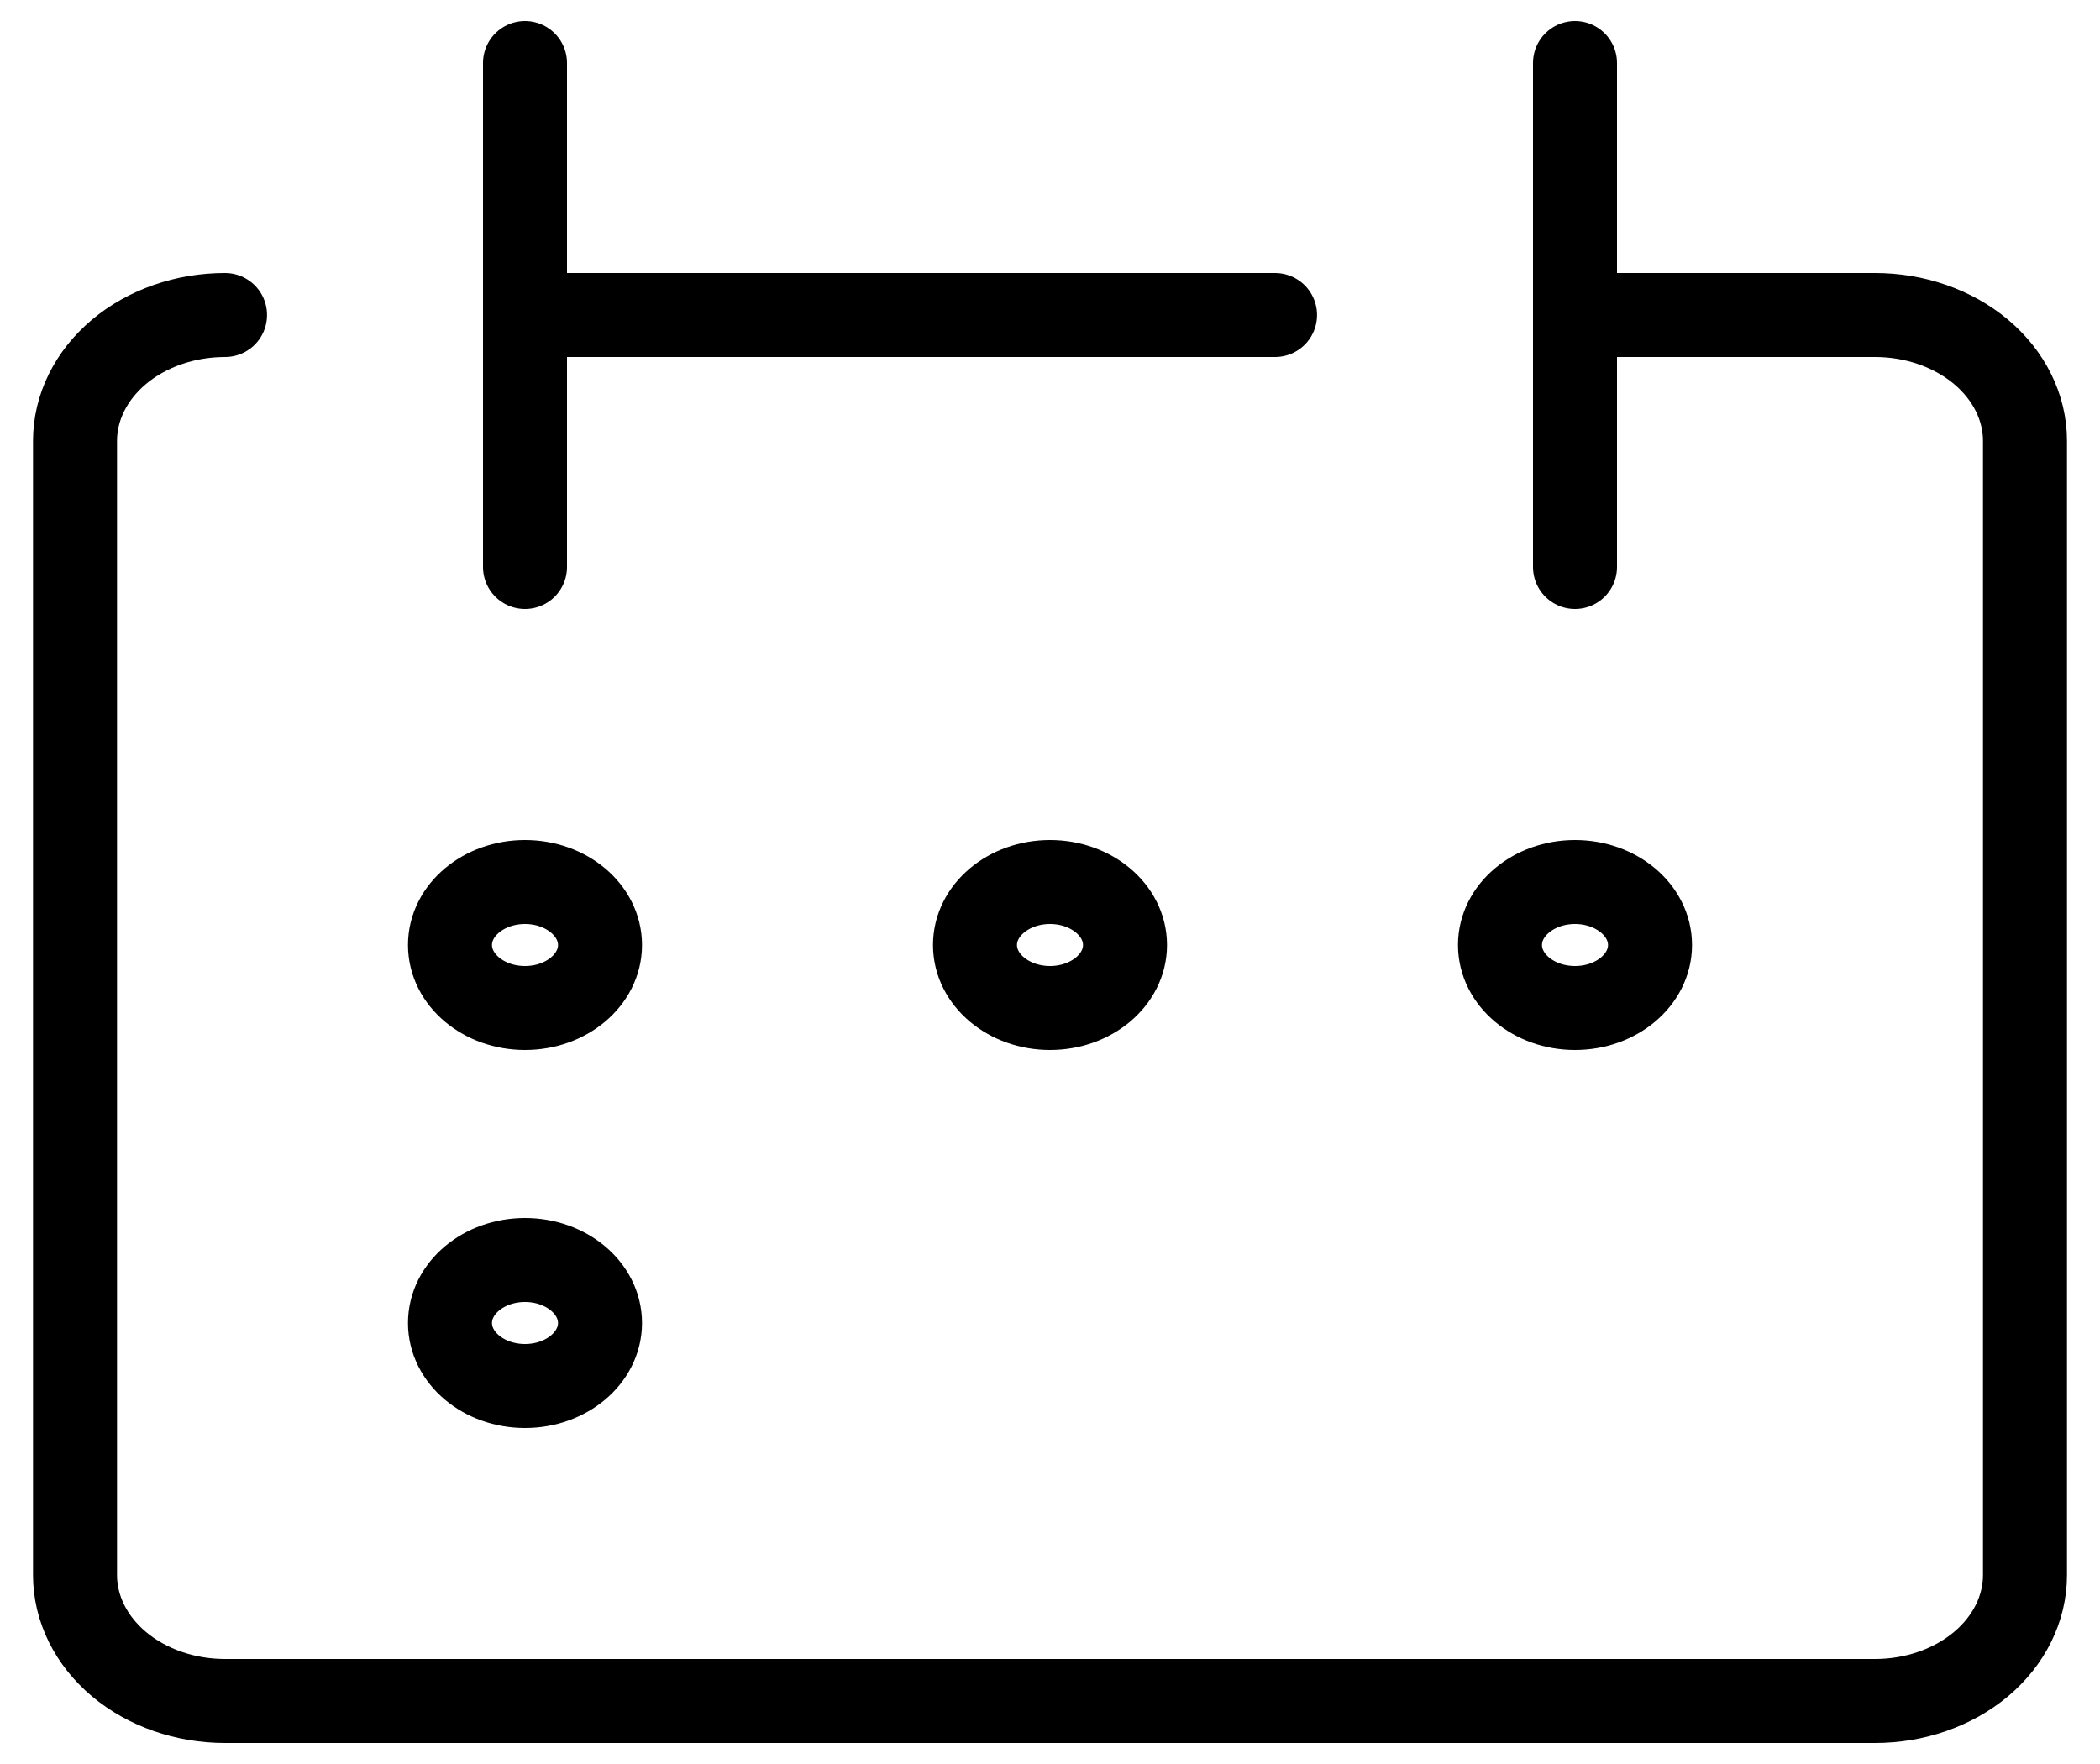 <svg width="25" height="21" viewBox="0 0 25 21" fill="none" xmlns="http://www.w3.org/2000/svg">
<g clip-path="url(#clip0_29_12699)">
<path d="M2.679 3.75C2.205 3.75 1.751 3.908 1.416 4.189C1.081 4.471 0.893 4.852 0.893 5.25V18.75C0.893 19.148 1.081 19.529 1.416 19.811C1.751 20.092 2.205 20.25 2.679 20.25H22.322C22.795 20.25 23.249 20.092 23.584 19.811C23.919 19.529 24.107 19.148 24.107 18.75V5.25C24.107 4.852 23.919 4.471 23.584 4.189C23.249 3.908 22.795 3.75 22.322 3.75H18.75" stroke="#000001" stroke-linecap="round" stroke-linejoin="round"/>
<path d="M6.25 0.75V6.75" stroke="#000001" stroke-linecap="round" stroke-linejoin="round"/>
<path d="M18.75 0.75V6.75" stroke="#000001" stroke-linecap="round" stroke-linejoin="round"/>
<path d="M6.25 3.75H15.179" stroke="#000001" stroke-linecap="round" stroke-linejoin="round"/>
<path d="M6.25 12C6.743 12 7.143 11.664 7.143 11.25C7.143 10.836 6.743 10.5 6.25 10.5C5.757 10.5 5.357 10.836 5.357 11.25C5.357 11.664 5.757 12 6.25 12Z" stroke="#000001" stroke-linecap="round" stroke-linejoin="round"/>
<path d="M12.5 12C12.993 12 13.393 11.664 13.393 11.25C13.393 10.836 12.993 10.5 12.5 10.5C12.007 10.5 11.607 10.836 11.607 11.25C11.607 11.664 12.007 12 12.5 12Z" stroke="#000001" stroke-linecap="round" stroke-linejoin="round"/>
<path d="M18.75 12C19.243 12 19.643 11.664 19.643 11.25C19.643 10.836 19.243 10.5 18.75 10.5C18.257 10.5 17.857 10.836 17.857 11.25C17.857 11.664 18.257 12 18.75 12Z" stroke="#000001" stroke-linecap="round" stroke-linejoin="round"/>
<path d="M6.25 16.5C6.743 16.5 7.143 16.164 7.143 15.75C7.143 15.336 6.743 15 6.25 15C5.757 15 5.357 15.336 5.357 15.75C5.357 16.164 5.757 16.5 6.25 16.5Z" stroke="#000001" stroke-linecap="round" stroke-linejoin="round"/>
</g>
<defs>
<clipPath id="clip0_29_12699">
<rect width="25" height="21" fill="white"/>
</clipPath>
</defs>
</svg>
